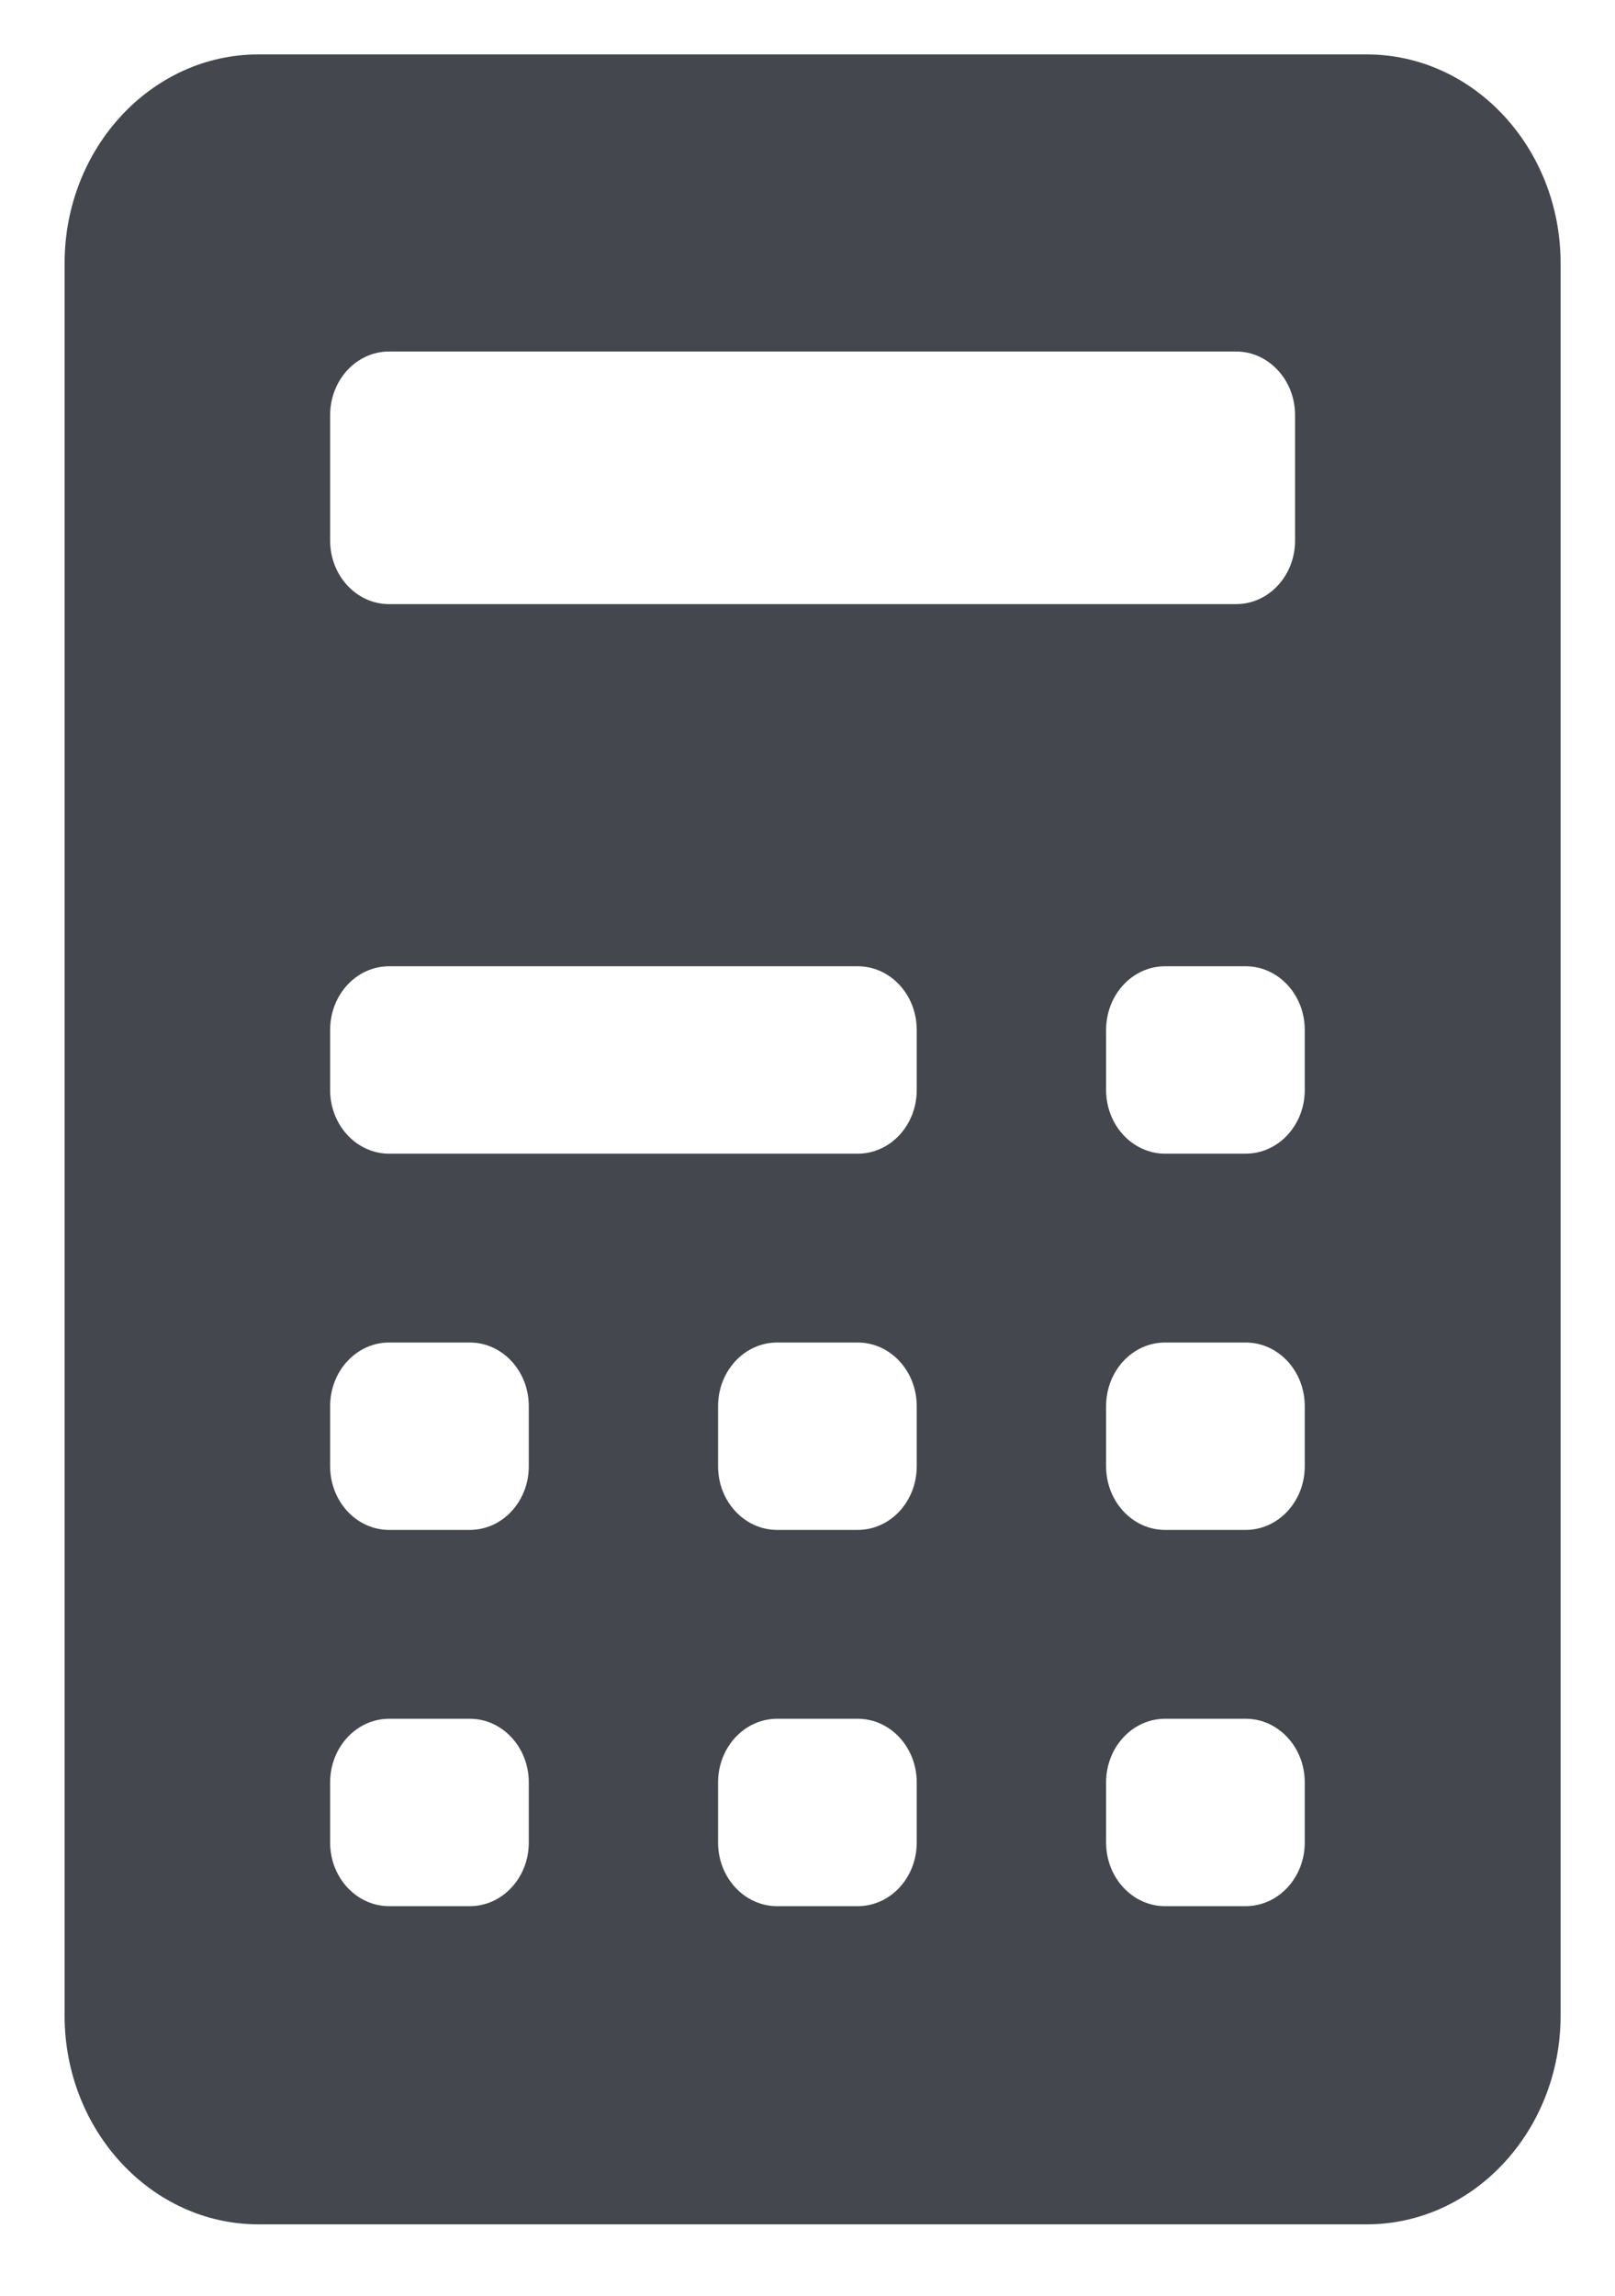 <svg xmlns="http://www.w3.org/2000/svg" xmlns:xlink="http://www.w3.org/1999/xlink" width="19" height="27" viewBox="0 0 19 27">
    <defs>
        <path id="prefix__a" d="M0 0L60 0 60 60 0 60z"/>
    </defs>
    <g fill="none" fill-rule="evenodd" transform="translate(-20 -16)">
        <mask id="prefix__b" fill="#fff">
            <use xlink:href="#prefix__a"/>
        </mask>
        <path fill="#45474e" d="M35.35 28.82c0 .413-.311.748-.695.748h-.948c-.383 0-.694-.335-.694-.748v-.708c0-.413.31-.748.694-.748h.948c.384 0 .695.335.695.748v.708zm0 4.425c0 .413-.311.748-.695.748h-.948c-.383 0-.694-.335-.694-.748v-.708c0-.413.31-.748.694-.748h.948c.384 0 .695.335.695.748v.708zm0 4.425c0 .413-.311.748-.695.748h-.948c-.383 0-.694-.335-.694-.748v-.708c0-.413.31-.748.694-.748h.948c.384 0 .695.335.695.748v.708zm-4.565-8.85c0 .413-.31.748-.694.748h-5.513c-.383 0-.694-.335-.694-.748v-.708c0-.413.31-.748.694-.748h5.513c.383 0 .694.335.694.748v.708zm0 4.425c0 .413-.31.748-.694.748h-.948c-.384 0-.695-.335-.695-.748v-.708c0-.413.311-.748.695-.748h.948c.383 0 .694.335.694.748v.708zm0 4.425c0 .413-.31.748-.694.748h-.948c-.384 0-.695-.335-.695-.748v-.708c0-.413.311-.748.695-.748h.948c.383 0 .694.335.694.748v.708zm-4.564-4.425c0 .413-.31.748-.694.748h-.949c-.383 0-.694-.335-.694-.748v-.708c0-.413.31-.748.694-.748h.949c.383 0 .694.335.694.748v.708zm0 4.425c0 .413-.31.748-.694.748h-.949c-.383 0-.694-.335-.694-.748v-.708c0-.413.31-.748.694-.748h.949c.383 0 .694.335.694.748v.708zm-2.337-16.788c0-.413.31-.748.694-.748h9.964c.383 0 .694.335.694.748v1.476c0 .413-.31.747-.694.747h-9.964c-.383 0-.694-.334-.694-.747v-1.476zM36.08 16.64H23.039c-1.256 0-2.279 1.101-2.279 2.455v20.61c0 1.354 1.023 2.455 2.28 2.455h13.04c1.257 0 2.28-1.101 2.28-2.455v-20.61c0-1.354-1.023-2.455-2.28-2.455z" mask="url(#prefix__b)"/>
    </g>
</svg>
